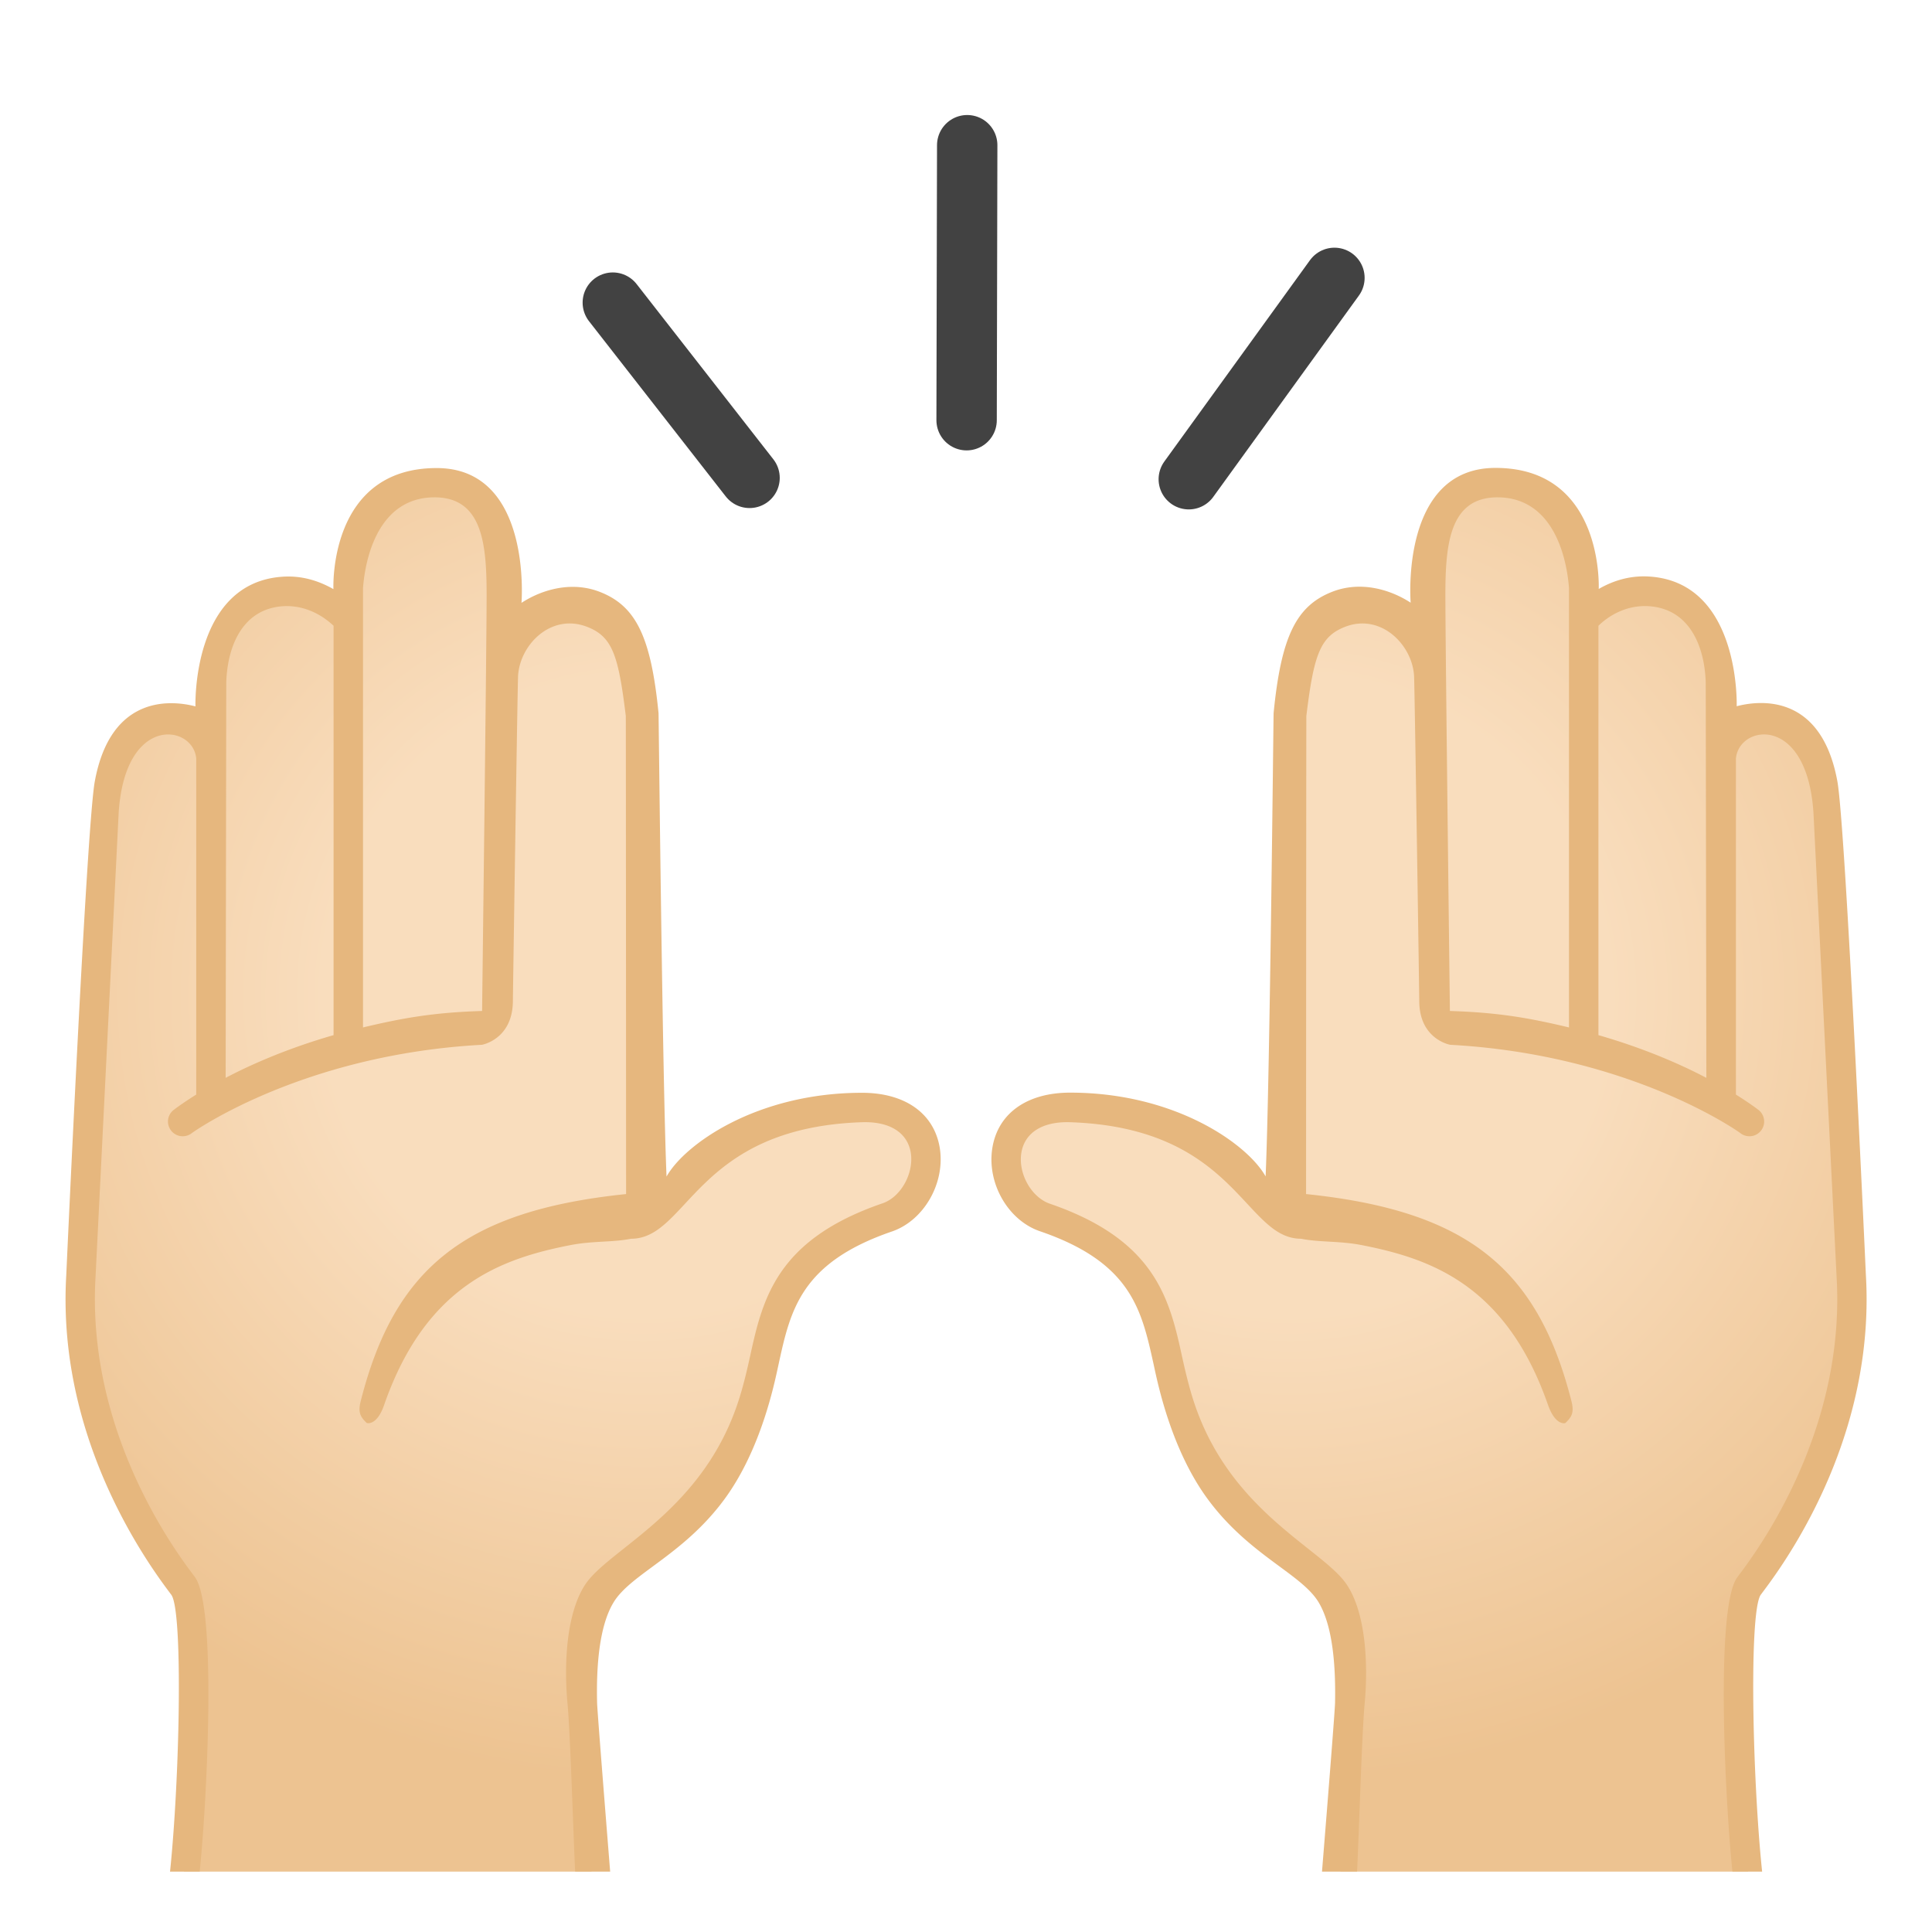 <svg viewBox="0 0 128 128" width="128" height="128" xmlns="http://www.w3.org/2000/svg" xmlns:xlink="http://www.w3.org/1999/xlink"><path fill="none" stroke="#424242" stroke-linecap="round" stroke-linejoin="round" stroke-miterlimit="10" stroke-width="4" d="M78.76 31.75l9.65-13.34M49.66 31.66L40.6 20.05M64.04 27.84l.04-18.22"/><defs><path id="a" d="M4 6h120v118H4z"/></defs><clipPath id="b"><use xlink:href="#a"/></clipPath><g clip-path="url(#b)"><radialGradient id="c" cx="168.9" cy="56.948" r="63.947" gradientUnits="userSpaceOnUse"><stop stop-color="#FFCA28" offset=".353"/><stop stop-color="#FFB300" offset=".872"/></radialGradient><path d="M194.71 124.7s-1.75-12.71-.09-14.95c2.3-3.11 8.56-11.02 7.97-21.05l-2-34s-.19-5.28-3.19-6.11c-2.52-.7-3.39-.27-3.39-.27l-.67-4.54c-.25-2.88-1.89-4.86-4.48-4.68-3.27.23-4.35 1.84-4.35 1.84l.15-3.06c-.19-4.69-3.28-6.38-6.16-6.18-2.89.21-5.4 1.91-5.4 6.49 0 3.29-.04 4.11-.04 4.11s-1.69-2.6-5.21-1.74c-2.06.5-3.66 3.45-3.81 6.94 0 .03-1.44 19.18-1.44 28.18 0 3-1.3 3.52-2 2-.16-.35-1.55-5.8-4.54-9.01-7.46-7.99-14.27.5-11.05 2.88 5.59 4.13 6.96 8.1 8.59 13.13 1.36 4.21 1.39 10.34 3 14s5.03 7.26 9.2 10c3.17 2.08.8 16 .8 16h28.11z" fill="url(#c)"/><path d="M195.42 110.35l.33-.44c2.52-3.38 8.42-11.31 7.84-21.27 0 0-1.37-33.57-1.94-36.63-1.12-6.09-5.43-5.47-6.84-5.1 0 0 .28-8.38-5.9-8.81-1.43-.1-2.6.34-3.47.84 0-.07-.31-5.03-2.46-6.85-1.19-1-2.63-1.51-4.55-1.37-4.02.29-6.33 3.02-6.33 7.49v1.8c-1.15-.71-2.73-1.09-4.61-.36-2.46.95-3.91 3.49-4.44 7.73-.01.1-1.45 19.37-1.45 28.33 0 .67-.07 1.11-.14 1.41-.01-.04-.03-.08-.04-.13-.47-1.5-1.89-6.05-4.62-8.97-3.87-4.15-7.36-3.9-9.09-3.39-2.27.67-4.1 2.56-4.45 4.6-.23 1.29.2 2.45 1.17 3.16 5.44 4.02 6.67 7.82 8.24 12.63.59 1.83.94 4.13 1.27 6.35.41 2.77.84 5.63 1.77 7.75 1.64 3.71 5.12 7.51 9.57 10.43 1.62 1.06 1.45 8.61.36 15l-.2 1.17h30.46l-.16-1.14c-.85-5.93-1.19-13.05-.32-14.23zM188.8 40.1c2.76.15 3.83 2.64 3.91 5.19l.04 29.94c-1.8-.94-4.27-2.02-7.33-2.9v-30.9c.39-.38 1.61-1.42 3.38-1.33zm-14.71-1.9c0-3.43 1.5-5.28 4.47-5.49 1.36-.09 2.33.17 3.05.84 1 .94 1.61 2.73 1.81 5.31V71.8c-2.64-.62-5.66-1.06-9.02-1.16 0 0-.31-29.16-.31-32.44zm20.05 70.51l-.33.44c-1.58 2.14-.74 10.62-.24 14.54h-25.81c2-12.85-.82-15.44-1.42-15.84-4.13-2.71-7.35-6.2-8.84-9.57-.83-1.87-1.23-4.6-1.62-7.23-.34-2.3-.7-4.68-1.34-6.67-1.61-4.95-2.99-9.23-8.95-13.62-.35-.26-.48-.66-.38-1.21.2-1.11 1.31-2.5 3.05-3.02 2.22-.66 4.73.35 7.06 2.84 2.42 2.59 3.85 6.79 4.18 8.2.26 1.12.83 2.25 2.93 2.54 2.75.38 5.44 1.3 8.6 3.77 2.41 1.88 6.34 6.02 7.31 13.38.16 1.19.89 1.12.94 1.11.82-.08.55-.47.53-1.3-.28-10.06-6.76-17.58-16.09-19.79 0 0 1.3-29.51 1.31-29.64.5-4.13 1.47-5.47 3.18-6.13 2.49-.96 4.2 1.28 4.2 3.11s-.13 26.56-.13 26.99c0 .91 1 1 1 1 12.25.66 21.7 6.32 21.78 6.38.18.14.4.21.62.21.3 0 .59-.13.79-.38a.992.992 0 0 0-.17-1.4c-.08-.06-.61-.47-1.54-1.04V50.45c.21-2.31 4.86-3.03 5.27 3.75l1.56 34.56c.54 9.23-5.06 16.74-7.45 19.95z" fill="#EDA600"/></g><g clip-path="url(#b)"><radialGradient id="d" cx="-1523" cy="65.908" r="58.969" gradientTransform="matrix(-1 0 0 1 -1480.4 0)" gradientUnits="userSpaceOnUse"><stop stop-color="#F9DDBD" offset=".359"/><stop stop-color="#EDC391" offset=".882"/></radialGradient><path d="M12.04 125.69s1.71-18.42.09-20.61c-2.24-3.03-7.35-10.74-6.77-20.52.98-16.59 1.95-30.16 1.95-30.16s.18-5.14 3.11-5.96c2.45-.68 3.31-.26 3.31-.26l.65-4.42c.25-2.81 1.85-4.74 4.37-4.57 3.19.22 4.24 1.8 4.24 1.8l-.14-2.98c.18-4.57 3.19-6.22 6.01-6.02 2.81.2 5.27 1.86 5.27 6.33 0 3.21.04 4.01.04 4.01s1.64-2.53 5.08-1.7c2.01.49 3.57 3.37 3.71 6.77.18 4.43.55 33.3.55 33.3s2.26-7.56 13.59-7.56c5.85 0 4.88 6.18 1.69 7.27-8.75 2.99-7.25 8.34-9.2 13.21-3.78 9.45-9.01 9.76-9.93 11.54-1.1 2.14-1.15 5.06-1.09 7.46.02.63.53 13.07.89 13.07H12.04z" fill="url(#d)"/><path d="M62.26 76.04c-.38-2.28-2.3-3.64-5.15-3.64-6.98 0-11.76 3.42-12.95 5.55-.27-6.3-.52-30.62-.53-30.7-.5-5.07-1.5-7.11-3.9-8.04-1.83-.71-3.78-.18-5.18.73 0 0 .73-8.93-5.62-8.93-7.18 0-6.84 7.96-6.84 8.02-.85-.48-1.99-.92-3.39-.82-6.02.42-5.75 8.59-5.75 8.59-1.37-.36-5.58-.96-6.67 4.97-.55 2.99-1.89 32.72-1.89 32.72-.57 9.7 4.19 17.43 6.64 20.74l.32.43c.85 1.15.52 14.13-.27 19.9l-.15 1.11h29.71s-1.05-12.99-1.08-13.83c-.06-2.4.13-5.08 1.08-6.66 1.14-1.91 4.6-3.12 7.34-6.83 2.45-3.32 3.33-7.7 3.6-8.95.79-3.62 1.48-6.75 7.54-8.82 2.11-.74 3.52-3.22 3.14-5.54zM24.05 38.95c.2-2.52 1.29-6 4.74-6 3.2 0 3.45 3.15 3.45 6.5 0 3.2-.3 27.53-.3 27.53-3.28.1-5.31.48-7.89 1.09V38.95zm-9.06 6.27c.08-2.48 1.12-4.91 3.81-5.06 1.73-.08 2.91.93 3.3 1.3v27.12c-2.99.86-5.4 1.91-7.15 2.83l.04-26.19zm43.49 34.5c-7.1 2.43-7.97 6.4-8.81 10.25-.26 1.17-.55 2.37-.98 3.52-2.52 6.79-8.33 9.16-9.89 11.45-1.27 1.88-1.45 5.26-1.2 7.93.22 2.43.45 10.95.55 11.83h-25c.48-3.83 1.31-18.13-.24-20.22l-.32-.43c-2.33-3.13-6.79-10.46-6.26-19.46l1.53-30.7C8.26 47.3 12.8 48 13 50.25v22.27c-.9.56-1.42.96-1.5 1.02-.42.33-.5.94-.16 1.37a.974.974 0 0 0 1.37.16c.08-.06 7.27-5.2 19.22-5.85 0 0 2.02-.35 2.05-2.87 0-.42.29-19.69.34-21.48.06-2.09 2.15-4.28 4.58-3.34 1.67.65 2.07 1.87 2.56 5.9.01.13.02 31.68.02 31.68-10.64 1.1-15.34 4.88-17.58 13.71-.2.78-.01 1.06.39 1.45.04.03.69.18 1.16-1.19 2.77-7.95 7.78-9.69 12.3-10.58 1.51-.3 2.81-.18 4.06-.43 3.79 0 4.27-7.35 15.3-7.72 1.87-.06 3.01.71 3.23 2.01.22 1.37-.65 2.94-1.86 3.36z" fill="#E6B77E"/><radialGradient id="e" cx="-130.61" cy="65.908" r="58.969" gradientTransform="translate(216.09)" gradientUnits="userSpaceOnUse"><stop stop-color="#F9DDBD" offset=".359"/><stop stop-color="#EDC391" offset=".882"/></radialGradient><path d="M115.96 125.69s-1.71-18.42-.09-20.61c2.24-3.03 7.35-10.74 6.77-20.52-.98-16.58-1.95-30.15-1.95-30.15s-.18-5.14-3.11-5.96c-2.45-.68-3.31-.26-3.31-.26l-.65-4.42c-.25-2.81-1.85-4.74-4.37-4.57-3.19.22-4.24 1.8-4.24 1.8l.14-2.98c-.18-4.57-3.19-6.22-6.01-6.02-2.81.2-5.27 1.86-5.27 6.33 0 3.21-.04 4.01-.04 4.01s-1.64-2.53-5.08-1.7c-2.01.49-3.57 3.37-3.71 6.77-.18 4.43-.55 33.3-.55 33.3s-2.26-7.56-13.59-7.56c-5.85 0-4.88 6.18-1.69 7.27 8.75 2.99 7.25 8.34 9.2 13.21 3.78 9.45 9.01 9.76 9.93 11.54 1.1 2.14 1.15 5.06 1.09 7.46-.02.63-.53 13.07-.89 13.07.01-.01 27.42-.01 27.42-.01z" fill="url(#e)"/><path d="M68.89 81.57c6.06 2.07 6.74 5.2 7.54 8.82.27 1.25 1.15 5.63 3.6 8.95 2.75 3.72 6.21 4.93 7.34 6.83.94 1.58 1.13 4.26 1.08 6.66-.02.84-1.08 13.83-1.08 13.83h29.71l-.15-1.11c-.79-5.77-1.13-18.74-.27-19.9l.32-.43c2.46-3.3 7.21-11.03 6.64-20.74 0 0-1.34-29.73-1.89-32.72-1.09-5.94-5.3-5.33-6.67-4.97 0 0 .27-8.17-5.75-8.59-1.39-.1-2.54.33-3.39.82 0-.07.34-8.02-6.84-8.02-6.35 0-5.62 8.93-5.62 8.93-1.4-.91-3.35-1.44-5.18-.73-2.4.93-3.4 2.97-3.9 8.04-.01.09-.25 24.4-.53 30.7-1.19-2.13-5.98-5.55-12.95-5.55-2.85 0-4.77 1.36-5.15 3.64-.39 2.33 1.02 4.81 3.14 5.54zm35.06-13.5c-2.57-.61-4.61-.99-7.89-1.09 0 0-.3-24.33-.3-27.53 0-3.35.26-6.5 3.45-6.5 3.45 0 4.54 3.48 4.74 6v29.12zm9.1 3.34c-1.75-.92-4.16-1.97-7.15-2.83V41.46c.38-.38 1.57-1.39 3.3-1.3 2.69.15 3.73 2.58 3.81 5.06l.04 26.19zm-45.38 4.95c.22-1.29 1.36-2.07 3.23-2.01 11.03.37 11.52 7.72 15.3 7.72 1.25.25 2.55.13 4.06.43 4.52.89 9.53 2.63 12.3 10.58.48 1.37 1.13 1.23 1.16 1.19.4-.39.59-.67.39-1.45-2.25-8.83-6.94-12.61-17.58-13.71 0 0 .01-31.55.02-31.68.49-4.02.9-5.25 2.56-5.9 2.42-.94 4.52 1.26 4.58 3.34.05 1.79.34 21.06.34 21.48.02 2.52 2.05 2.87 2.05 2.87 11.94.65 19.14 5.78 19.22 5.85a.974.974 0 0 0 1.21-1.53c-.08-.06-.6-.46-1.5-1.02V50.25c.2-2.25 4.74-2.96 5.14 3.66l1.53 30.7c.53 9-3.93 16.33-6.26 19.46l-.32.43c-1.55 2.09-.72 16.39-.24 20.22h-25c.11-.88.33-9.4.55-11.83.25-2.68.07-6.06-1.2-7.93-1.56-2.29-7.37-4.66-9.89-11.45-.43-1.15-.72-2.35-.98-3.52-.84-3.85-1.71-7.82-8.81-10.25-1.22-.44-2.09-2.01-1.86-3.38z" fill="#E6B77E"/></g></svg>